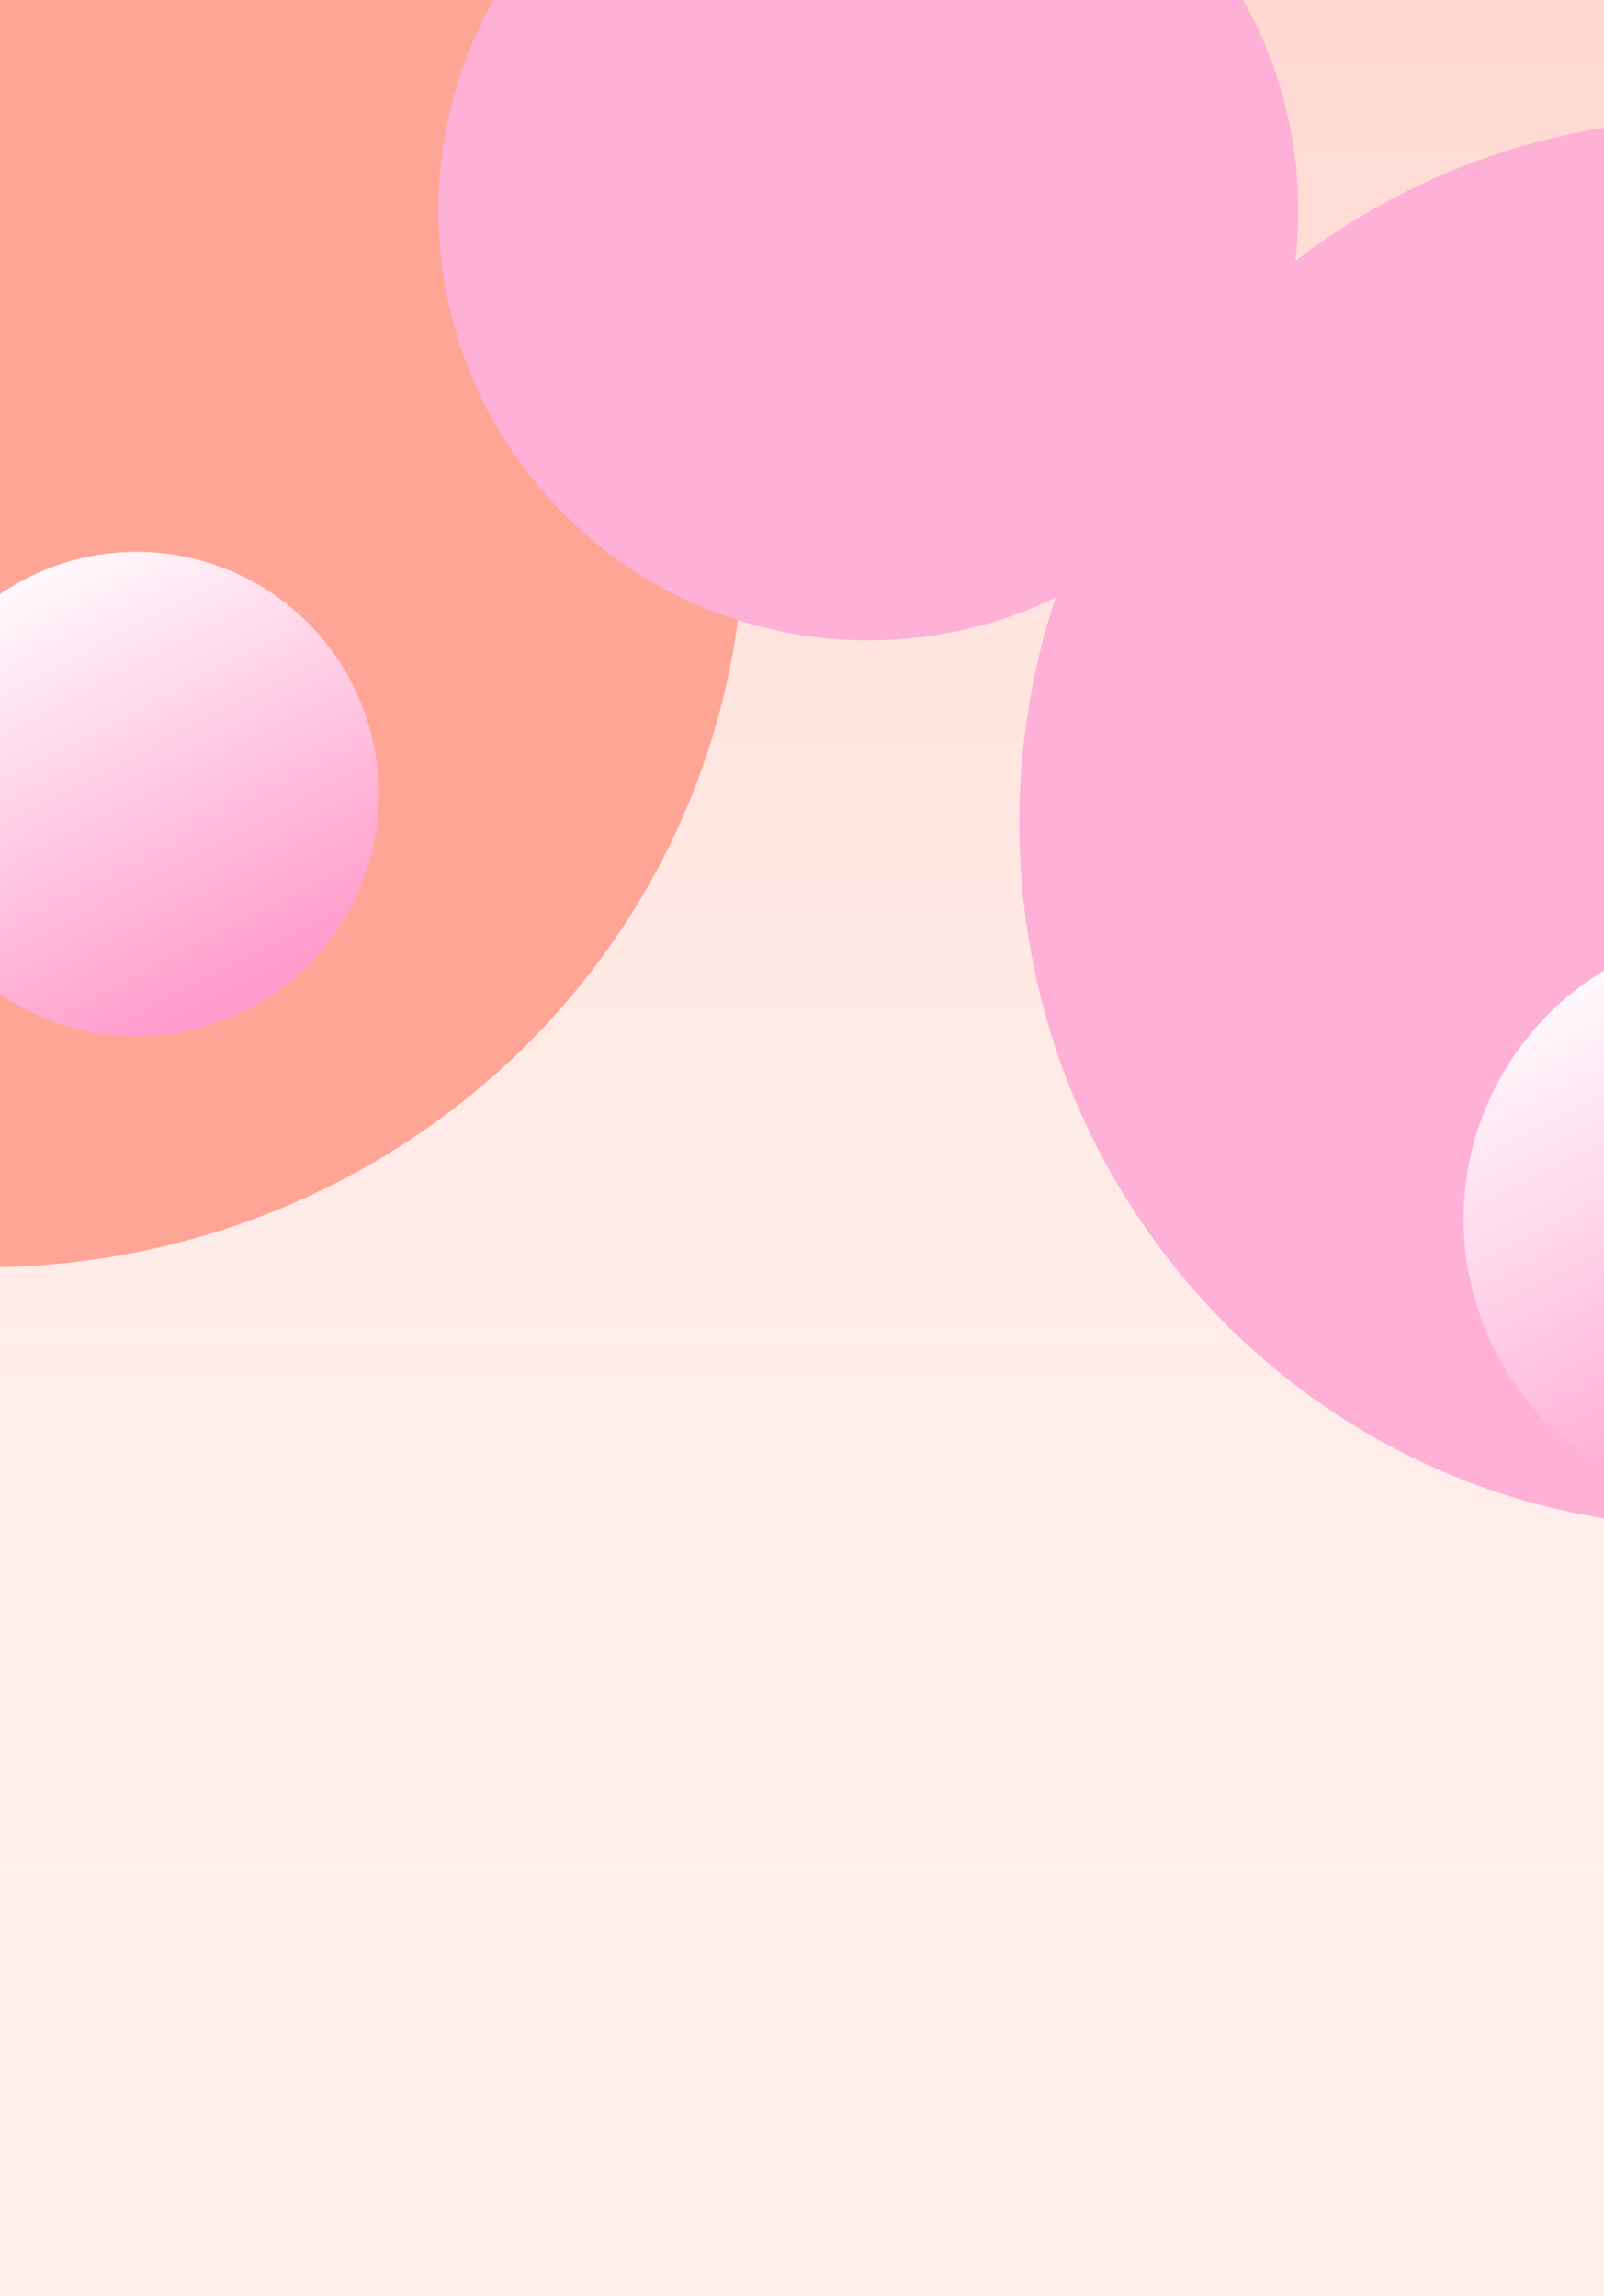 <svg width="834" height="1194" viewBox="0 0 834 1194" fill="none" xmlns="http://www.w3.org/2000/svg">
<g clip-path="url(#clip0_1408_620)">
<rect width="834" height="1194" fill="#FFF0ED"/>
<rect width="834" height="1194" fill="url(#paint0_linear_1408_620)" fill-opacity="0.2"/>
<g filter="url(#filter0_f_1408_620)">
<ellipse cx="-8" cy="272.5" rx="395" ry="386.5" fill="#FFA595"/>
</g>
<g filter="url(#filter1_f_1408_620)">
<path d="M675 109.5C675 232.936 574.936 333 451.5 333C328.064 333 228 232.936 228 109.5C228 -13.936 328.064 -114 451.5 -114C574.936 -114 675 -13.936 675 109.5Z" fill="#FFB0D7"/>
</g>
<g filter="url(#filter2_f_1408_620)">
<path d="M1251 428C1251 630.136 1089.6 794 890.5 794C691.401 794 530 630.136 530 428C530 225.864 691.401 62 890.5 62C1089.6 62 1251 225.864 1251 428Z" fill="#FFB0D7"/>
</g>
<circle cx="71" cy="413" r="126" fill="url(#paint1_linear_1408_620)"/>
<circle cx="912" cy="634" r="151" fill="url(#paint2_linear_1408_620)"/>
</g>
<defs>
<filter id="filter0_f_1408_620" x="-553" y="-264" width="1090" height="1073" filterUnits="userSpaceOnUse" color-interpolation-filters="sRGB">
<feFlood flood-opacity="0" result="BackgroundImageFix"/>
<feBlend mode="normal" in="SourceGraphic" in2="BackgroundImageFix" result="shape"/>
<feGaussianBlur stdDeviation="75" result="effect1_foregroundBlur_1408_620"/>
</filter>
<filter id="filter1_f_1408_620" x="78" y="-264" width="747" height="747" filterUnits="userSpaceOnUse" color-interpolation-filters="sRGB">
<feFlood flood-opacity="0" result="BackgroundImageFix"/>
<feBlend mode="normal" in="SourceGraphic" in2="BackgroundImageFix" result="shape"/>
<feGaussianBlur stdDeviation="75" result="effect1_foregroundBlur_1408_620"/>
</filter>
<filter id="filter2_f_1408_620" x="380" y="-88" width="1021" height="1032" filterUnits="userSpaceOnUse" color-interpolation-filters="sRGB">
<feFlood flood-opacity="0" result="BackgroundImageFix"/>
<feBlend mode="normal" in="SourceGraphic" in2="BackgroundImageFix" result="shape"/>
<feGaussianBlur stdDeviation="75" result="effect1_foregroundBlur_1408_620"/>
</filter>
<linearGradient id="paint0_linear_1408_620" x1="417" y1="0" x2="417" y2="1194" gradientUnits="userSpaceOnUse">
<stop stop-color="#FF775E"/>
<stop offset="1" stop-color="white" stop-opacity="0"/>
</linearGradient>
<linearGradient id="paint1_linear_1408_620" x1="6.433" y1="287" x2="126.791" y2="518.94" gradientUnits="userSpaceOnUse">
<stop stop-color="white"/>
<stop offset="0.005" stop-color="#FFFEFF"/>
<stop offset="1" stop-color="#FF9ACB"/>
</linearGradient>
<linearGradient id="paint2_linear_1408_620" x1="834.622" y1="483" x2="978.861" y2="760.96" gradientUnits="userSpaceOnUse">
<stop stop-color="white"/>
<stop offset="0.005" stop-color="#FFFEFF"/>
<stop offset="1" stop-color="#FF9ACB"/>
</linearGradient>
<clipPath id="clip0_1408_620">
<rect width="834" height="1194" fill="white"/>
</clipPath>
</defs>
</svg>
